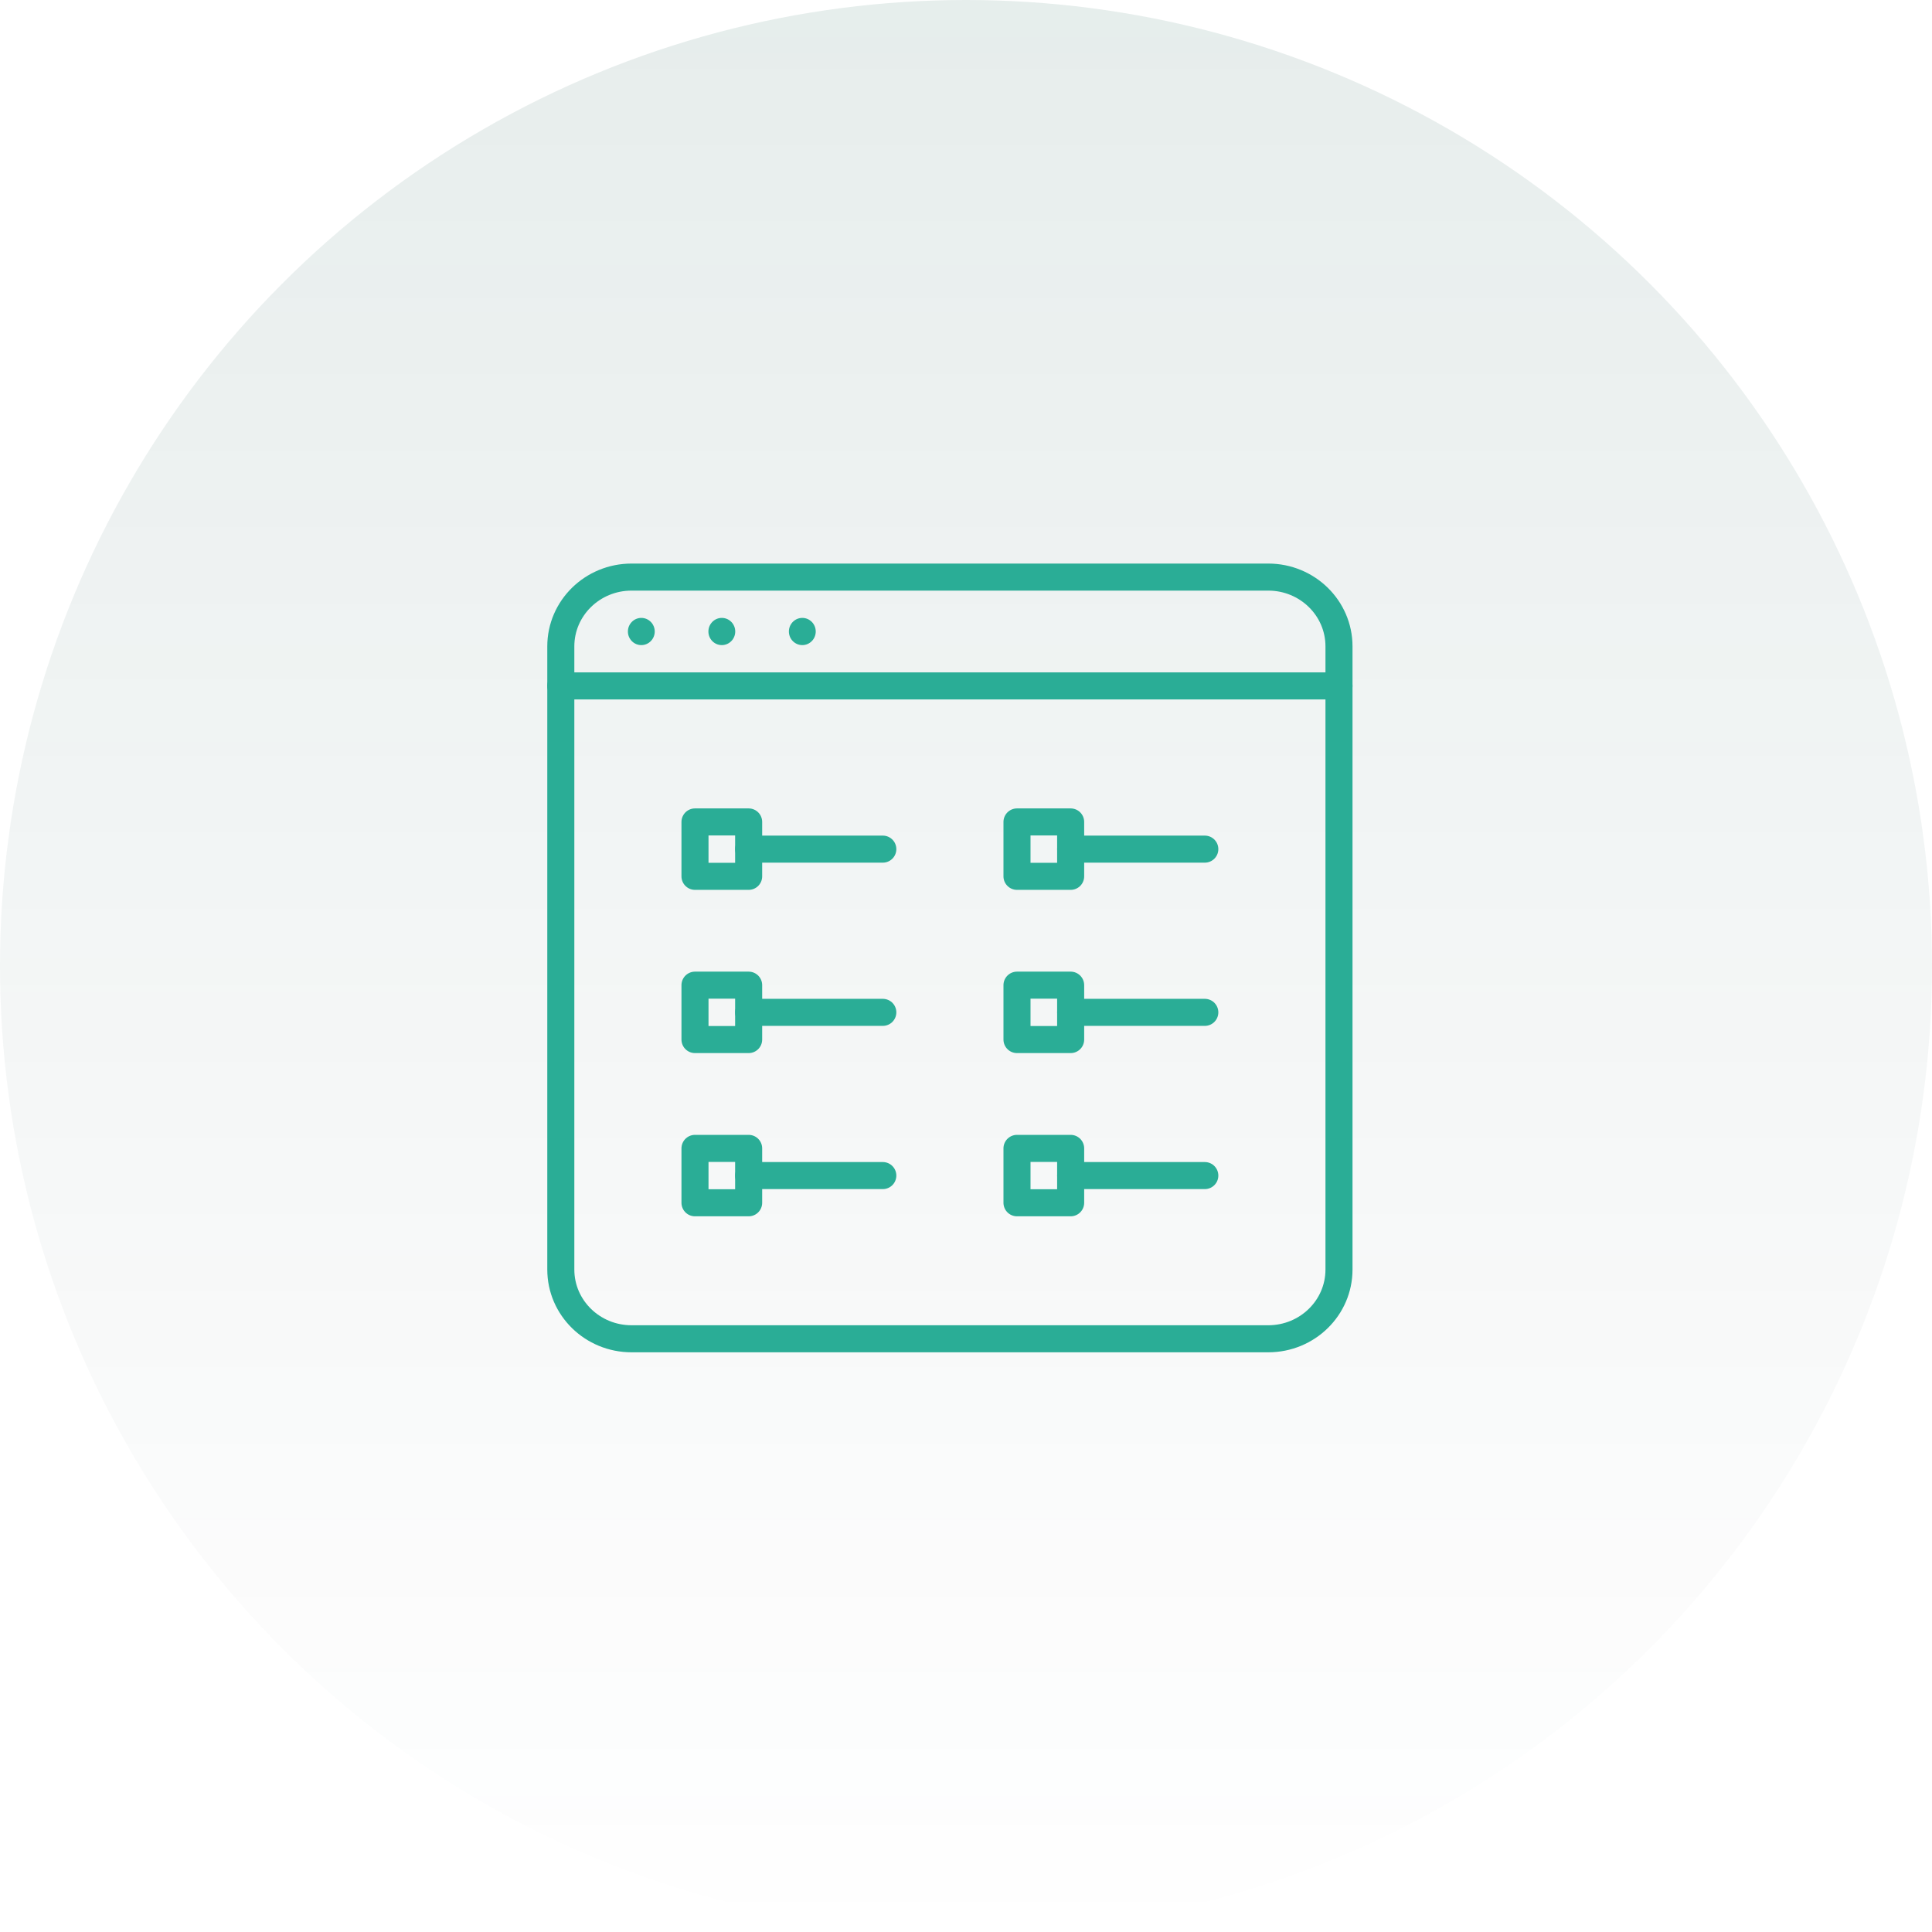 <?xml version="1.0" encoding="UTF-8"?> <svg xmlns="http://www.w3.org/2000/svg" xmlns:xlink="http://www.w3.org/1999/xlink" width="120px" height="120px" viewBox="0 0 120 120"><!-- Generator: Sketch 55.2 (78181) - https://sketchapp.com --><title>features-icon-1</title><desc>Created with Sketch.</desc><defs><linearGradient x1="50%" y1="0%" x2="50%" y2="100%" id="linearGradient-1"><stop stop-color="#044D40" offset="0%"></stop><stop stop-color="#29434B" stop-opacity="0" offset="100%"></stop></linearGradient></defs><g id="Features" stroke="none" stroke-width="1" fill="none" fill-rule="evenodd"><g id="Desktop-Version" transform="translate(-375, -1732)"><g id="features-icon-1" transform="translate(375, 1732)"><circle id="Oval-Copy-2" fill="url(#linearGradient-1)" opacity="0.1" cx="60" cy="60" r="60"></circle><g id="Group-57-Copy" transform="translate(34, 35)"><polygon id="Stroke-82" stroke="#2AAD96" stroke-width="1.68" stroke-linecap="round" stroke-linejoin="round" points="9.167 19.431 12.5 19.431 12.5 16.052 9.167 16.052"></polygon><polygon id="Stroke-83" stroke="#2AAD96" stroke-width="1.68" stroke-linecap="round" stroke-linejoin="round" points="9.167 29.569 12.5 29.569 12.5 26.19 9.167 26.19"></polygon><polygon id="Stroke-84" stroke="#2AAD96" stroke-width="1.68" stroke-linecap="round" stroke-linejoin="round" points="9.167 39.707 12.5 39.707 12.5 36.328 9.167 36.328"></polygon><path d="M12.5,17.741 L20.833,17.741" id="Stroke-85" stroke="#2AAD96" stroke-width="1.68" stroke-linecap="round" stroke-linejoin="round"></path><path d="M12.5,27.879 L20.833,27.879" id="Stroke-86" stroke="#2AAD96" stroke-width="1.68" stroke-linecap="round" stroke-linejoin="round"></path><path d="M12.5,38.017 L20.833,38.017" id="Stroke-87" stroke="#2AAD96" stroke-width="1.68" stroke-linecap="round" stroke-linejoin="round"></path><path d="M49.167,43.854 C49.167,46.23 47.2,48.154 44.773,48.154 L5.227,48.154 C2.8,48.154 0.833,46.23 0.833,43.854 L0.833,5.146 C0.833,2.77 2.8,0.844 5.227,0.844 L44.773,0.844 C47.2,0.844 49.167,2.77 49.167,5.146 L49.167,43.854 L49.167,43.854 Z" id="Stroke-88" stroke="#2AAD96" stroke-width="1.68" stroke-linecap="round" stroke-linejoin="round"></path><path d="M0.833,7.603 L49.167,7.603" id="Stroke-90" stroke="#2AAD96" stroke-width="1.68" stroke-linecap="round" stroke-linejoin="round"></path><path d="M6.667,4.224 C6.667,4.69 6.293,5.069 5.833,5.069 C5.373,5.069 5,4.69 5,4.224 C5,3.758 5.373,3.379 5.833,3.379 C6.293,3.379 6.667,3.758 6.667,4.224" id="Fill-92" fill="#2AAD96"></path><path d="M11.667,4.224 C11.667,4.69 11.293,5.069 10.833,5.069 C10.373,5.069 10,4.69 10,4.224 C10,3.758 10.373,3.379 10.833,3.379 C11.293,3.379 11.667,3.758 11.667,4.224" id="Fill-94" fill="#2AAD96"></path><path d="M16.667,4.224 C16.667,4.69 16.293,5.069 15.833,5.069 C15.373,5.069 15,4.69 15,4.224 C15,3.758 15.373,3.379 15.833,3.379 C16.293,3.379 16.667,3.758 16.667,4.224" id="Fill-96" fill="#2AAD96"></path><polygon id="Stroke-98" stroke="#2AAD96" stroke-width="1.68" stroke-linecap="round" stroke-linejoin="round" points="29.167 19.431 32.5 19.431 32.5 16.052 29.167 16.052"></polygon><polygon id="Stroke-100" stroke="#2AAD96" stroke-width="1.68" stroke-linecap="round" stroke-linejoin="round" points="29.167 29.569 32.5 29.569 32.5 26.19 29.167 26.19"></polygon><polygon id="Stroke-101" stroke="#2AAD96" stroke-width="1.68" stroke-linecap="round" stroke-linejoin="round" points="29.167 39.707 32.5 39.707 32.5 36.328 29.167 36.328"></polygon><path d="M32.5,17.741 L40.833,17.741" id="Stroke-102" stroke="#2AAD96" stroke-width="1.68" stroke-linecap="round" stroke-linejoin="round"></path><path d="M32.5,27.879 L40.833,27.879" id="Stroke-103" stroke="#2AAD96" stroke-width="1.68" stroke-linecap="round" stroke-linejoin="round"></path><path d="M32.5,38.017 L40.833,38.017" id="Stroke-104" stroke="#2AAD96" stroke-width="1.68" stroke-linecap="round" stroke-linejoin="round"></path></g></g></g></g></svg> 